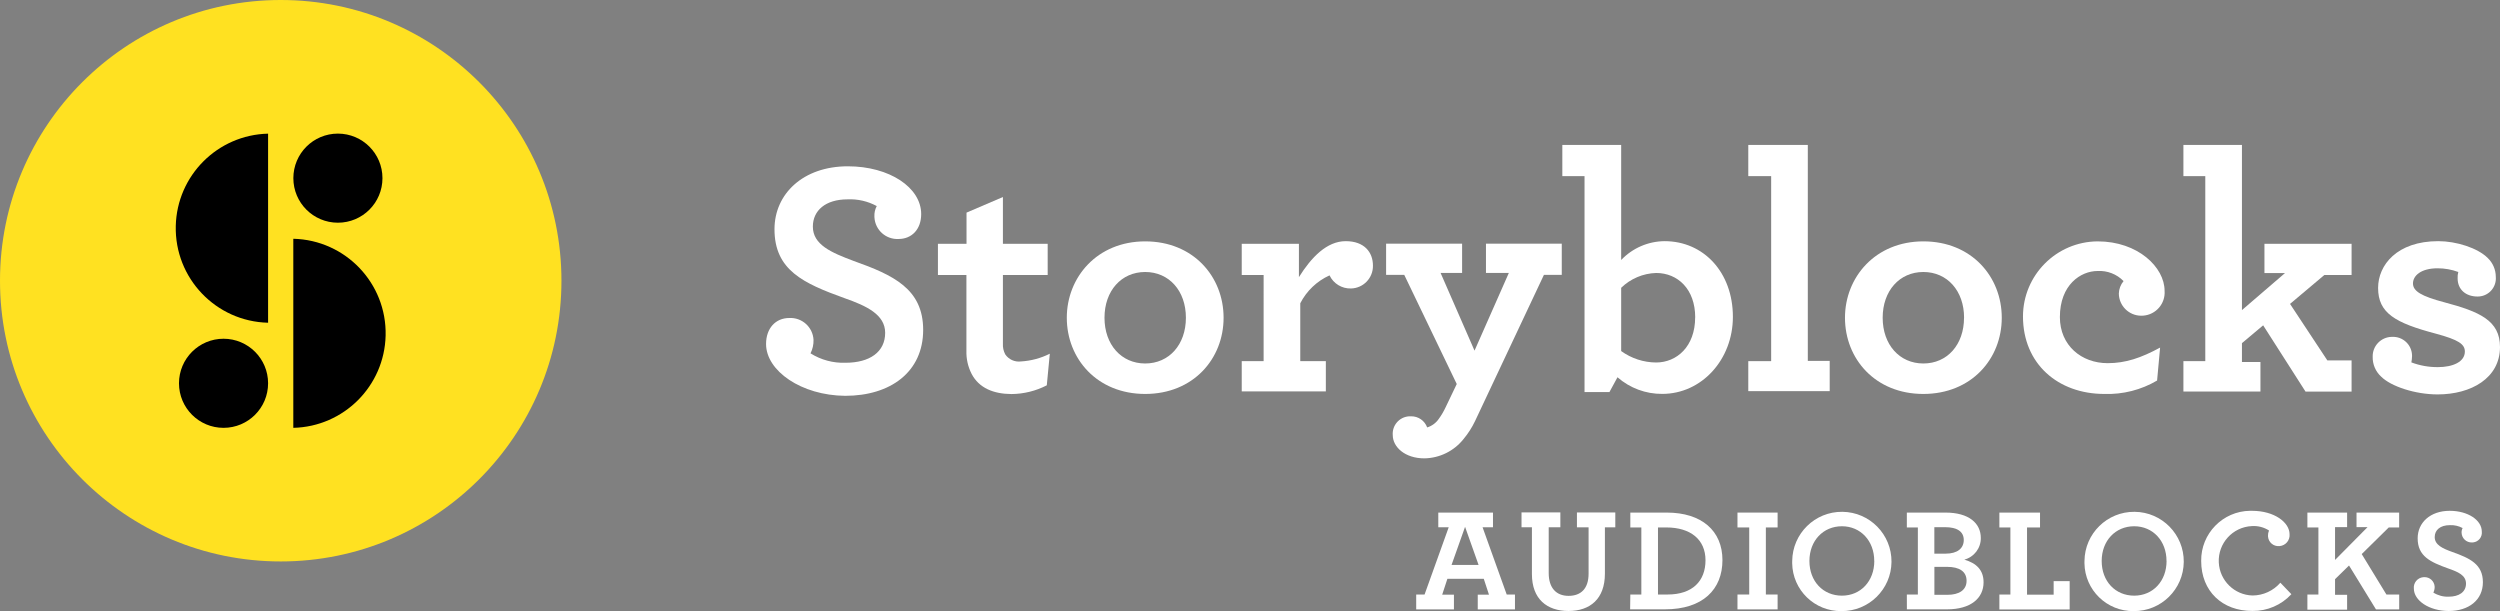 <?xml version="1.0" encoding="utf-8"?>
<!-- Generator: Adobe Illustrator 21.1.0, SVG Export Plug-In . SVG Version: 6.00 Build 0)  -->
<svg version="1.1" id="Layer_1" xmlns="http://www.w3.org/2000/svg" xmlns:xlink="http://www.w3.org/1999/xlink" x="0px" y="0px"
	 viewBox="0 0 480.9 117.551" style="enable-background:new 0 0 480.9 117.551;" xml:space="preserve">
<rect x="0" y="0" width="480.9" height="117.551" fill="#808080" stroke="none"/>
<style type="text/css">
	.st0{fill:#FFFFFF;}
	.st1{fill:#FFE121;}
</style>
<title>SB_AB_Logo_H_clr_r</title>
<path class="st0" d="M272.42,114.36h1.61l4.64-12.93h-2V98.6h10.52v2.83h-2l4.64,12.93h1.59v2.86h-7.16v-2.83h2.16l-1-3.05h-7
	l-1,3.05h2.26v2.83h-7.26V114.36z M284.42,108.67l-2.6-7.33l-2.6,7.33H284.42z"/>
<path class="st0" d="M294.68,110.43v-9h-2v-2.86h7.47v2.86h-2.24v8.8c0,2.86,1.44,4.39,3.82,4.39s3.85-1.39,3.85-4.27v-8.91h-2.24
	v-2.86h7.38v2.86h-2v8.91c0,4.86-2.86,7.18-7,7.18S294.68,115.24,294.68,110.43z"/>
<path class="st0" d="M313.61,114.36h2.12v-12.9h-2.12V98.6h7c6.73,0,10.72,3.51,10.72,9.14s-3.76,9.47-11.06,9.47h-6.7
	L313.61,114.36z M320.77,114.36c4.81,0,7.3-2.6,7.3-6.59s-2.88-6.31-7.53-6.31h-1.61v12.9H320.77z"/>
<path class="st0" d="M334.22,114.36h2.26v-12.9h-2.26V98.6h7.72v2.86h-2.26v12.9h2.26v2.86h-7.72V114.36z"/>
<path class="st0" d="M344.75,107.91c0.05-5.274,4.366-9.509,9.64-9.459c5.274,0.05,9.509,4.366,9.459,9.64
	c-0.05,5.27-4.359,9.503-9.629,9.459c-5.158,0.074-9.399-4.046-9.474-9.204C344.744,108.201,344.745,108.055,344.75,107.91z
	 M360.53,107.91c0-3.88-2.63-6.68-6.22-6.68s-6.25,2.77-6.25,6.68s2.63,6.67,6.25,6.67s6.23-2.8,6.23-6.67H360.53z"/>
<path class="st0" d="M366.8,114.36h2.12v-12.9h-2.12V98.6h7.44c4.55,0,6.79,2.09,6.79,4.89c0.019,1.948-1.286,3.662-3.17,4.16
	c2.32,0.68,3.7,2,3.7,4.36c0,3.08-2.49,5.2-7,5.2h-7.75L366.8,114.36z M374.27,106.5c2.23,0,3.48-1,3.48-2.63s-1.3-2.46-3.57-2.46
	h-2.09v5.09L374.27,106.5L374.27,106.5z M374.61,114.42c2.21,0,3.68-0.9,3.68-2.69s-1.36-2.69-3.76-2.69h-2.43v5.37L374.61,114.42z"
	/>
<path class="st0" d="M384.6,114.36h2.12v-12.9h-2.12V98.6h7.82v2.86h-2.5v12.93h5.12v-2.61h3.08v5.46H384.6V114.36z"/>
<path class="st0" d="M400.97,107.91c0.05-5.274,4.366-9.509,9.64-9.459c5.274,0.05,9.509,4.366,9.459,9.64
	c-0.05,5.27-4.359,9.503-9.629,9.459c-5.158,0.074-9.399-4.046-9.474-9.204C400.964,108.201,400.965,108.055,400.97,107.91z
	 M416.75,107.91c0-3.88-2.63-6.68-6.22-6.68s-6.25,2.77-6.25,6.68s2.63,6.67,6.25,6.67s6.23-2.8,6.23-6.67H416.75z"/>
<path class="st0" d="M423.42,107.91c-0.068-5.263,4.143-9.585,9.406-9.653c0.128-0.002,0.256-0.001,0.384,0.003
	c4.33,0,7.21,2.26,7.21,4.5c0.106,1.155-0.744,2.177-1.899,2.283c-0.034,0.003-0.067,0.005-0.101,0.007
	c-1.101,0.083-2.062-0.743-2.144-1.844c-0.004-0.052-0.006-0.104-0.006-0.156c-0.009-0.344,0.06-0.686,0.2-1
	c-0.983-0.632-2.144-0.93-3.31-0.85c-3.685,0.176-6.53,3.306-6.354,6.991c0.167,3.492,2.999,6.265,6.494,6.359
	c2.054-0.011,4.004-0.908,5.35-2.46l2.12,2.21c-1.921,2.083-4.636,3.254-7.47,3.22C427.48,117.56,423.42,113.71,423.42,107.91z"/>
<path class="st0" d="M443.85,114.36h2.12v-12.9h-2.12V98.6h7.64v2.8h-2.32v6.31l6.25-6.31h-2.12v-2.8h8.2v2.86h-2l-5.2,5.12
	l4.75,7.78h2.46v2.86h-4.47l-5.18-8.44l-2.69,2.63v3h2.32v2.86h-7.64V114.36z"/>
<path class="st0" d="M464.33,113.23c-0.116-1.098,0.68-2.083,1.779-2.199c0.073-0.008,0.147-0.011,0.221-0.011
	c1.057-0.034,1.946,0.784,2,1.84c0.01,0.391-0.075,0.78-0.25,1.13c0.879,0.552,1.903,0.827,2.94,0.79c2,0,3.34-0.9,3.34-2.52
	s-1.56-2.26-3.42-2.91c-3.45-1.24-5.88-2.35-5.88-5.8c0-3,2.41-5.29,6.17-5.29c3.48,0,6.17,1.78,6.17,4
	c0.116,1.032-0.626,1.962-1.658,2.078c-0.077,0.009-0.154,0.013-0.232,0.012c-1.065,0.039-1.96-0.793-1.999-1.858
	c0-0.011-0.001-0.021-0.001-0.032c-0.014-0.306,0.055-0.61,0.2-0.88c-0.753-0.408-1.604-0.602-2.46-0.56
	c-1.84,0-2.91,0.93-2.91,2.29c0,1.53,1.55,2.21,3.42,2.88c3.34,1.19,5.85,2.35,5.85,5.8s-2.74,5.54-6.56,5.54
	S464.33,115.49,464.33,113.23z"/>
<circle class="st1" cx="54" cy="54" r="54"/>
<path d="M51.57,25.7v36.38c-10.043-0.236-17.994-8.568-17.758-18.612c0.228-9.712,8.047-17.531,17.758-17.758
	C51.57,25.71,51.57,25.7,51.57,25.7z"/>
<path d="M56.42,82.3V45.93c10.043,0.236,17.994,8.568,17.758,18.612C73.951,74.253,66.132,82.072,56.42,82.3z"/>
<circle cx="65" cy="34.27" r="8.57"/>
<circle cx="43" cy="73.73" r="8.57"/>
<path class="st0" d="M147.36,66.17c0-3,1.81-5,4.47-5c2.449-0.125,4.535,1.76,4.66,4.209v0.001c0.023,0.898-0.176,1.788-0.58,2.59
	c2.012,1.263,4.356,1.894,6.73,1.81c4.66,0,7.63-2.07,7.63-5.76c0-3.49-3.56-5.18-7.83-6.67c-7.89-2.85-13.46-5.37-13.46-13.26
	c0-6.79,5.5-12.1,14.11-12.1c8,0,14.11,4.08,14.11,9.19c0,3-1.88,4.79-4.34,4.79c-2.432,0.138-4.515-1.721-4.653-4.152
	c-0.003-0.059-0.006-0.118-0.007-0.178c-0.035-0.695,0.121-1.387,0.45-2c-1.723-0.937-3.671-1.383-5.63-1.29
	c-4.21,0-6.66,2.14-6.66,5.24c0,3.49,3.56,5,7.83,6.6c7.64,2.72,13.39,5.37,13.39,13.27c0,8.09-6.28,12.68-15,12.68
	C154.15,76.07,147.36,71.34,147.36,66.17z"/>
<path class="st0" d="M186.9,71.92c-0.706-1.378-1.05-2.913-1-4.46V52.9h-5.48v-6h5.5v-6l7-3v9h8.61v6h-8.61v13.2
	c-0.042,0.718,0.113,1.434,0.45,2.07c0.668,0.978,1.824,1.503,3,1.36c1.939-0.112,3.834-0.62,5.57-1.49l-0.58,6.08
	c-2.1,1.085-4.426,1.661-6.79,1.68C191.11,75.78,188.32,74.64,186.9,71.92z"/>
<path class="st0" d="M205.21,61.12c0-7.77,5.82-14.69,15.08-14.69c9.26,0,15.08,6.79,15.08,14.69s-5.83,14.66-15.08,14.66
	S205.21,69.01,205.21,61.12z M228.12,61.12c0-5.18-3.24-8.8-7.83-8.8s-7.83,3.62-7.83,8.8s3.24,8.8,7.83,8.8
	C224.88,69.92,228.12,66.3,228.12,61.12z"/>
<path class="st0" d="M264.1,51.09c0.045,2.375-1.836,4.34-4.21,4.4c-1.759,0.059-3.385-0.931-4.14-2.52
	c-2.431,1.101-4.416,2.994-5.63,5.37v11.13h4.92v5.82h-16.18v-5.82h4.21V52.9h-4.21v-6h11v6.41c2.39-3.82,5.37-6.92,9-6.92
	S264.1,48.57,264.1,51.09z"/>
<path class="st0" d="M273.99,88.17c-3.75,0-6.08-2.2-6.08-4.47c-0.146-1.85,1.236-3.468,3.086-3.613
	c0.141-0.011,0.283-0.013,0.424-0.007c1.388-0.027,2.639,0.834,3.11,2.14c0.924-0.283,1.722-0.877,2.26-1.68
	c0.5-0.69,0.932-1.427,1.29-2.2l2.14-4.47l-10.1-21h-3.49v-6h14.62v5.63h-4.14l6.53,14.95l6.6-14.95h-4.4v-5.63h14.58v6h-3.43
	l-13.26,28.15c-0.588,1.23-1.327,2.383-2.2,3.43C279.701,86.758,276.934,88.123,273.99,88.17z"/>
<path class="st0" d="M311.14,72.57l-1.55,2.85h-4.79V33.88h-4.27v-6h11.32v22.13c2.178-2.288,5.191-3.594,8.35-3.62
	c7.51,0,13.14,6,13.14,14.56c0,8.22-6,14.82-13.59,14.82C316.585,75.793,313.522,74.655,311.14,72.57z M326.09,61.05
	c0-5.44-3.37-8.54-7.51-8.54c-2.521,0.076-4.922,1.092-6.73,2.85v12.17c1.96,1.416,4.312,2.185,6.73,2.2
	c3.95-0.01,7.5-3.05,7.5-8.68L326.09,61.05z"/>
<path class="st0" d="M336.3,69.47h4.4V33.88h-4.4v-6h11.45v41.54h4.21v5.82H336.3V69.47z"/>
<path class="st0" d="M354.9,61.12c0-7.77,5.82-14.69,15.08-14.69s15.08,6.79,15.08,14.69s-5.83,14.66-15.09,14.66
	S354.9,69.01,354.9,61.12z M377.81,61.12c0-5.18-3.24-8.8-7.83-8.8s-7.83,3.62-7.83,8.8s3.24,8.8,7.83,8.8s7.82-3.62,7.82-8.8
	H377.81z"/>
<path class="st0" d="M389.14,60.86c0.016-7.935,6.425-14.375,14.36-14.43c7.77,0,12.88,5,12.88,9.51
	c0.183,2.456-1.661,4.596-4.117,4.778c-0.137,0.01-0.275,0.014-0.413,0.012c-2.349-0.022-4.248-1.921-4.27-4.27
	c0.027-0.876,0.347-1.718,0.91-2.39c-1.308-1.34-3.131-2.047-5-1.94c-3.24,0-7.25,2.65-7.25,8.87c0,5.44,4.14,8.86,9.19,8.86
	c3.43,0,6.41-1,10.09-3l-0.58,6.34c-3.067,1.805-6.584,2.7-10.14,2.58C395.87,75.78,389.14,69.98,389.14,60.86z"/>
<path class="st0" d="M420,69.47h4.21V33.88H420v-6h11.26v31.77l8.28-7.12h-3.95V46.9h16.76v6h-5.24l-6.6,5.56l7.18,10.87h4.66v6
	h-8.86l-8.15-12.75l-4.08,3.43v3.62h3.56v5.69H420V69.47z"/>
<path class="st0" d="M476.57,57.04c-2.26,0-3.82-1.36-3.82-3.49c-0.024-0.414,0.019-0.83,0.13-1.23c-1.28-0.475-2.635-0.716-4-0.71
	c-3.17,0-4.72,1.42-4.72,2.91s1.62,2.46,6,3.62c6.79,1.81,10.74,3.49,10.74,8.61c0,6-5.57,9.12-12,9.12c-4.33,0-9-1.55-10.87-3.43
	c-1.068-0.979-1.659-2.372-1.62-3.82c-0.05-2.059,1.579-3.769,3.639-3.819c0.037-0.001,0.074-0.001,0.111-0.001
	c2.014-0.095,3.723,1.461,3.817,3.474c0.004,0.092,0.005,0.184,0.003,0.276c-0.011,0.39-0.055,0.778-0.13,1.16
	c1.633,0.615,3.365,0.924,5.11,0.91c2.85,0,5.18-1,5.18-3c0-1.42-1.23-2.26-5.56-3.43c-7.83-2.07-11.13-3.95-11.13-8.8
	c0-4.4,3.62-9,11.58-9c3.43,0,7.57,1.29,9.51,3.24c0.99,0.944,1.55,2.252,1.55,3.62c0.166,1.92-1.256,3.611-3.177,3.777
	C476.799,57.037,476.685,57.041,476.57,57.04z"/>
</svg>
